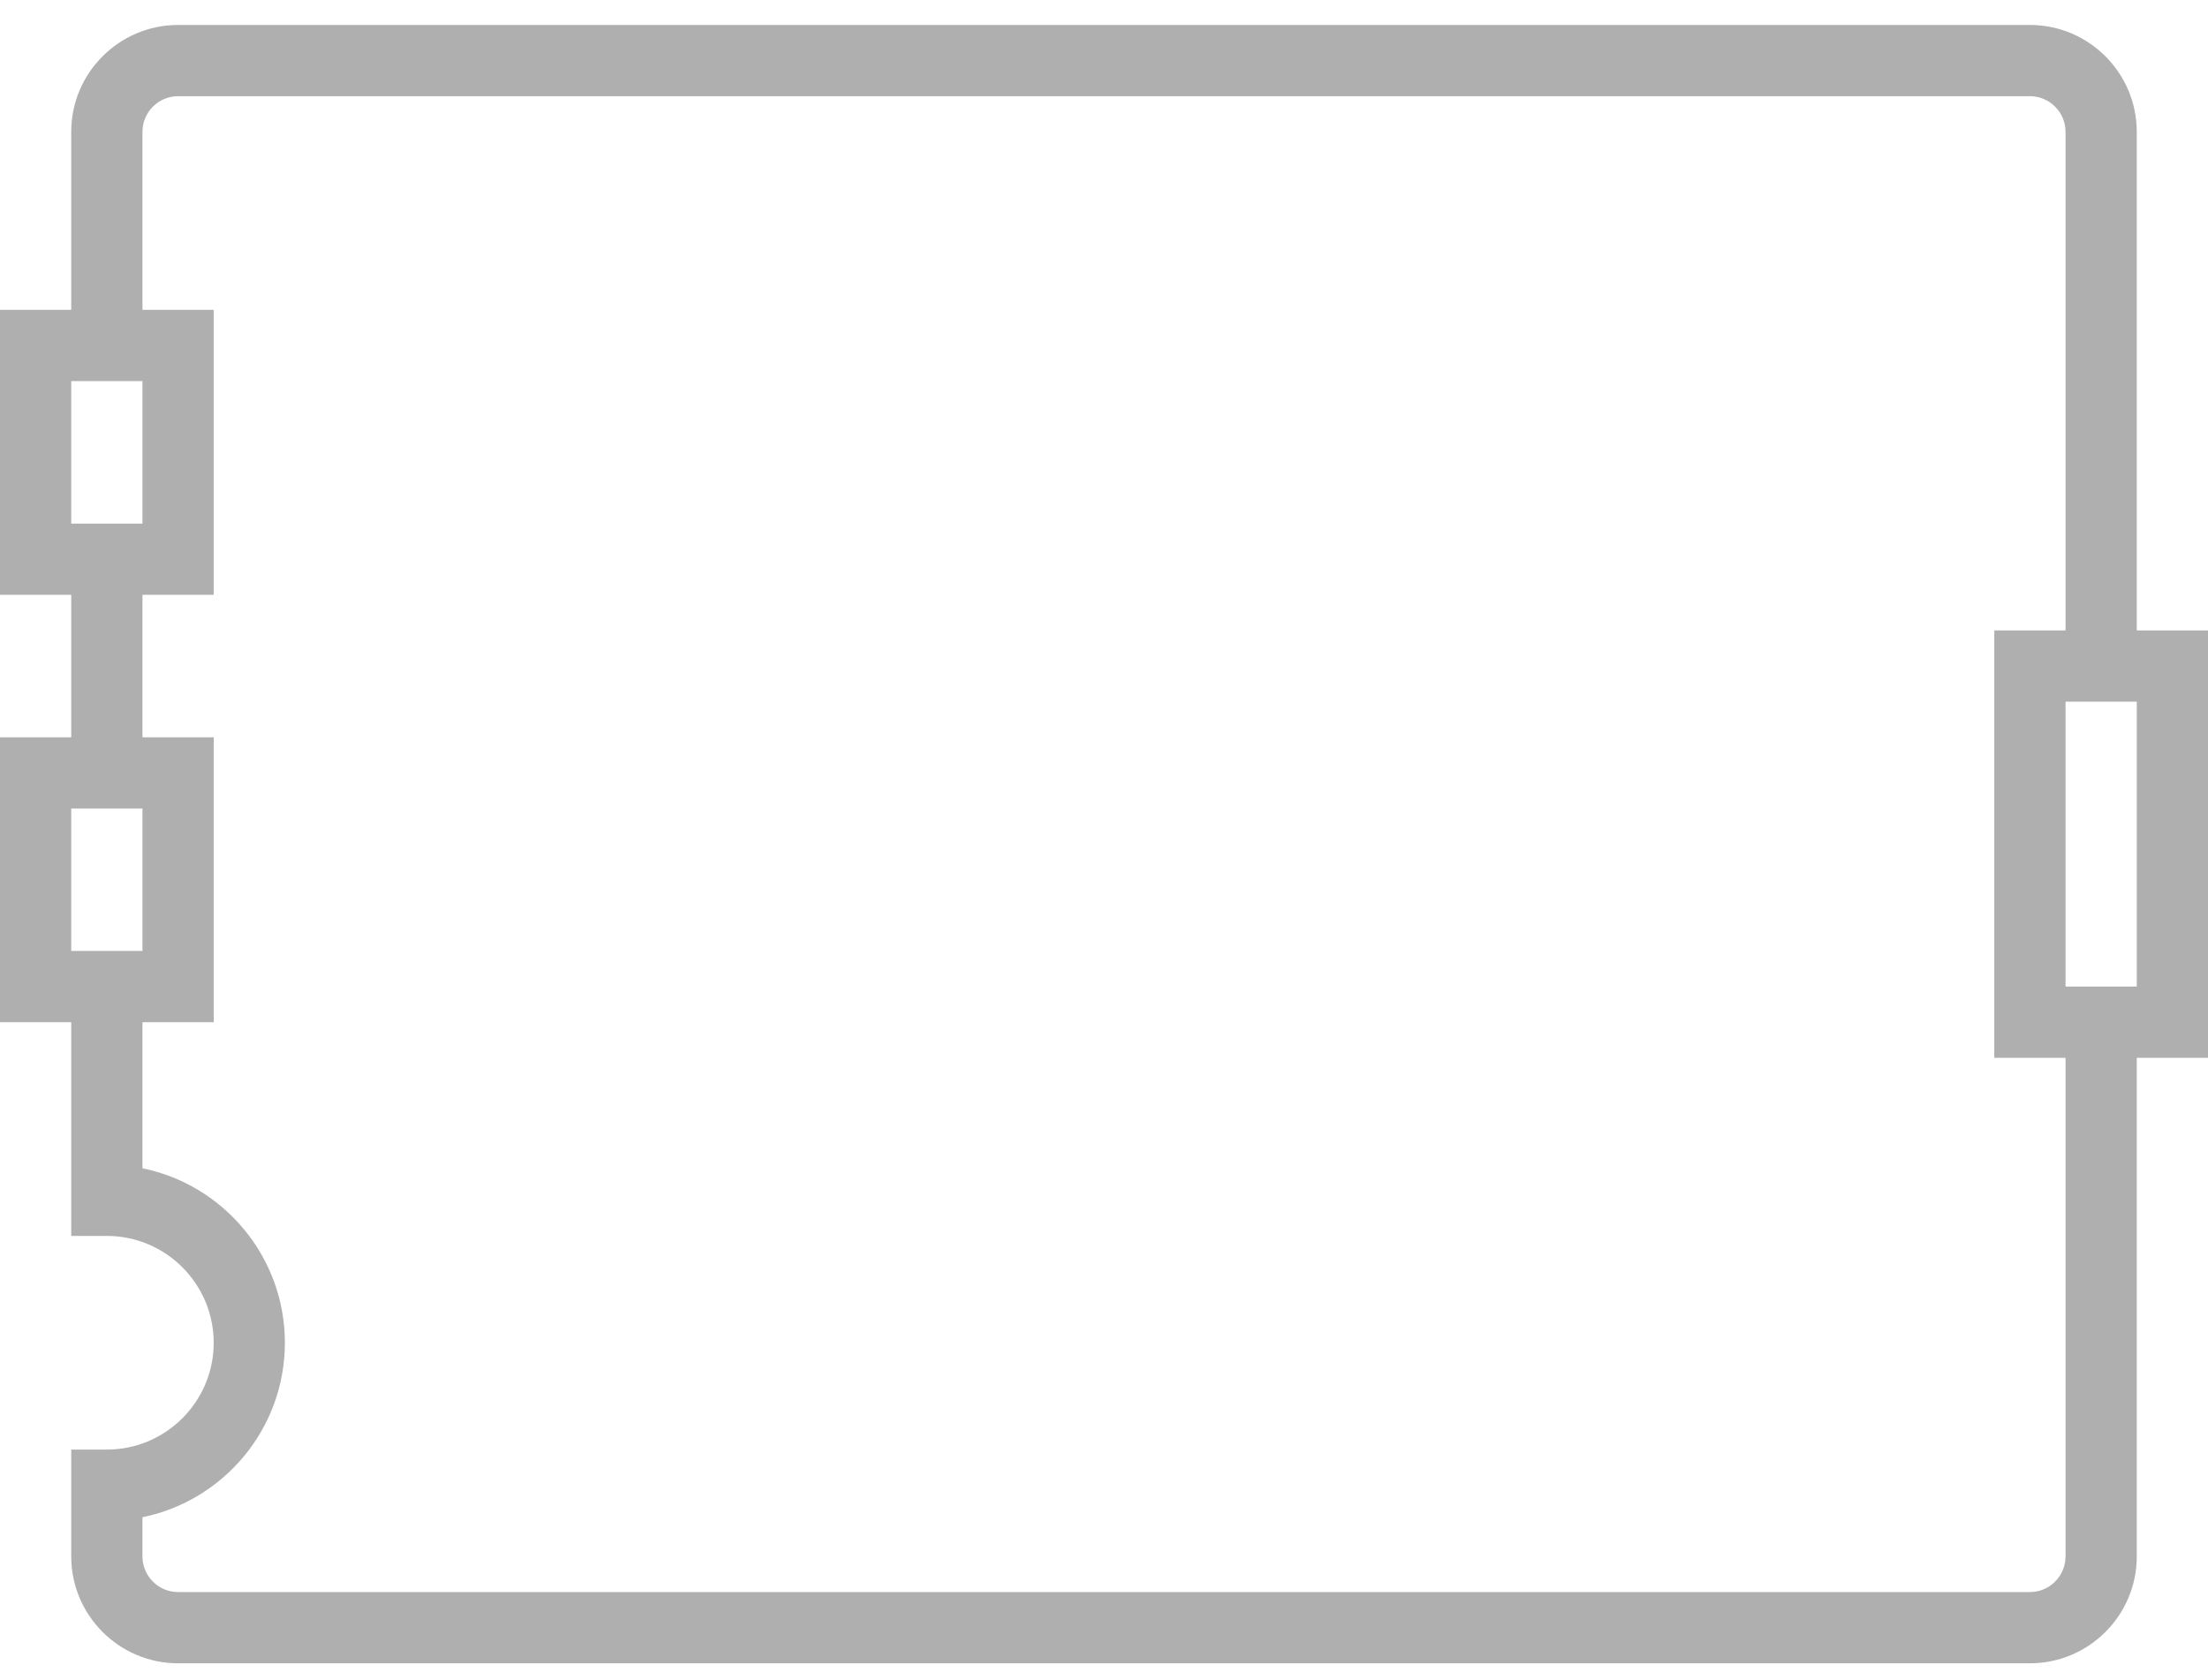 <svg width="46" height="35" viewBox="0 0 46 35" fill="none" xmlns="http://www.w3.org/2000/svg">
<path d="M46 13.133H44.516V2.746C44.516 1.519 43.517 0.52 42.29 0.52H3.71C2.483 0.52 1.484 1.519 1.484 2.746V6.455H0V12.391H1.484V15.359H0V21.294H1.484V25.746H2.226C3.453 25.746 4.452 26.744 4.452 27.972C4.452 29.199 3.453 30.197 2.226 30.197H1.484V32.423C1.484 33.65 2.483 34.649 3.71 34.649H42.29C43.517 34.649 44.516 33.65 44.516 32.423V22.036H46V13.133ZM1.484 7.939H2.968V10.907H1.484V7.939ZM1.484 16.843H2.968V19.81H1.484V16.843ZM43.032 32.423C43.032 32.832 42.699 33.165 42.29 33.165H3.71C3.301 33.165 2.968 32.832 2.968 32.423V31.606C4.659 31.262 5.935 29.763 5.935 27.972C5.935 26.18 4.659 24.681 2.968 24.337V21.294H4.452V15.359H2.968V12.391H4.452V6.455H2.968V2.746C2.968 2.337 3.301 2.004 3.71 2.004H42.29C42.699 2.004 43.032 2.337 43.032 2.746V13.133H41.548V22.036H43.032V32.423ZM44.516 20.552H43.032V14.617H44.516V20.552Z" fill="#AFAFAF"/>
</svg>
